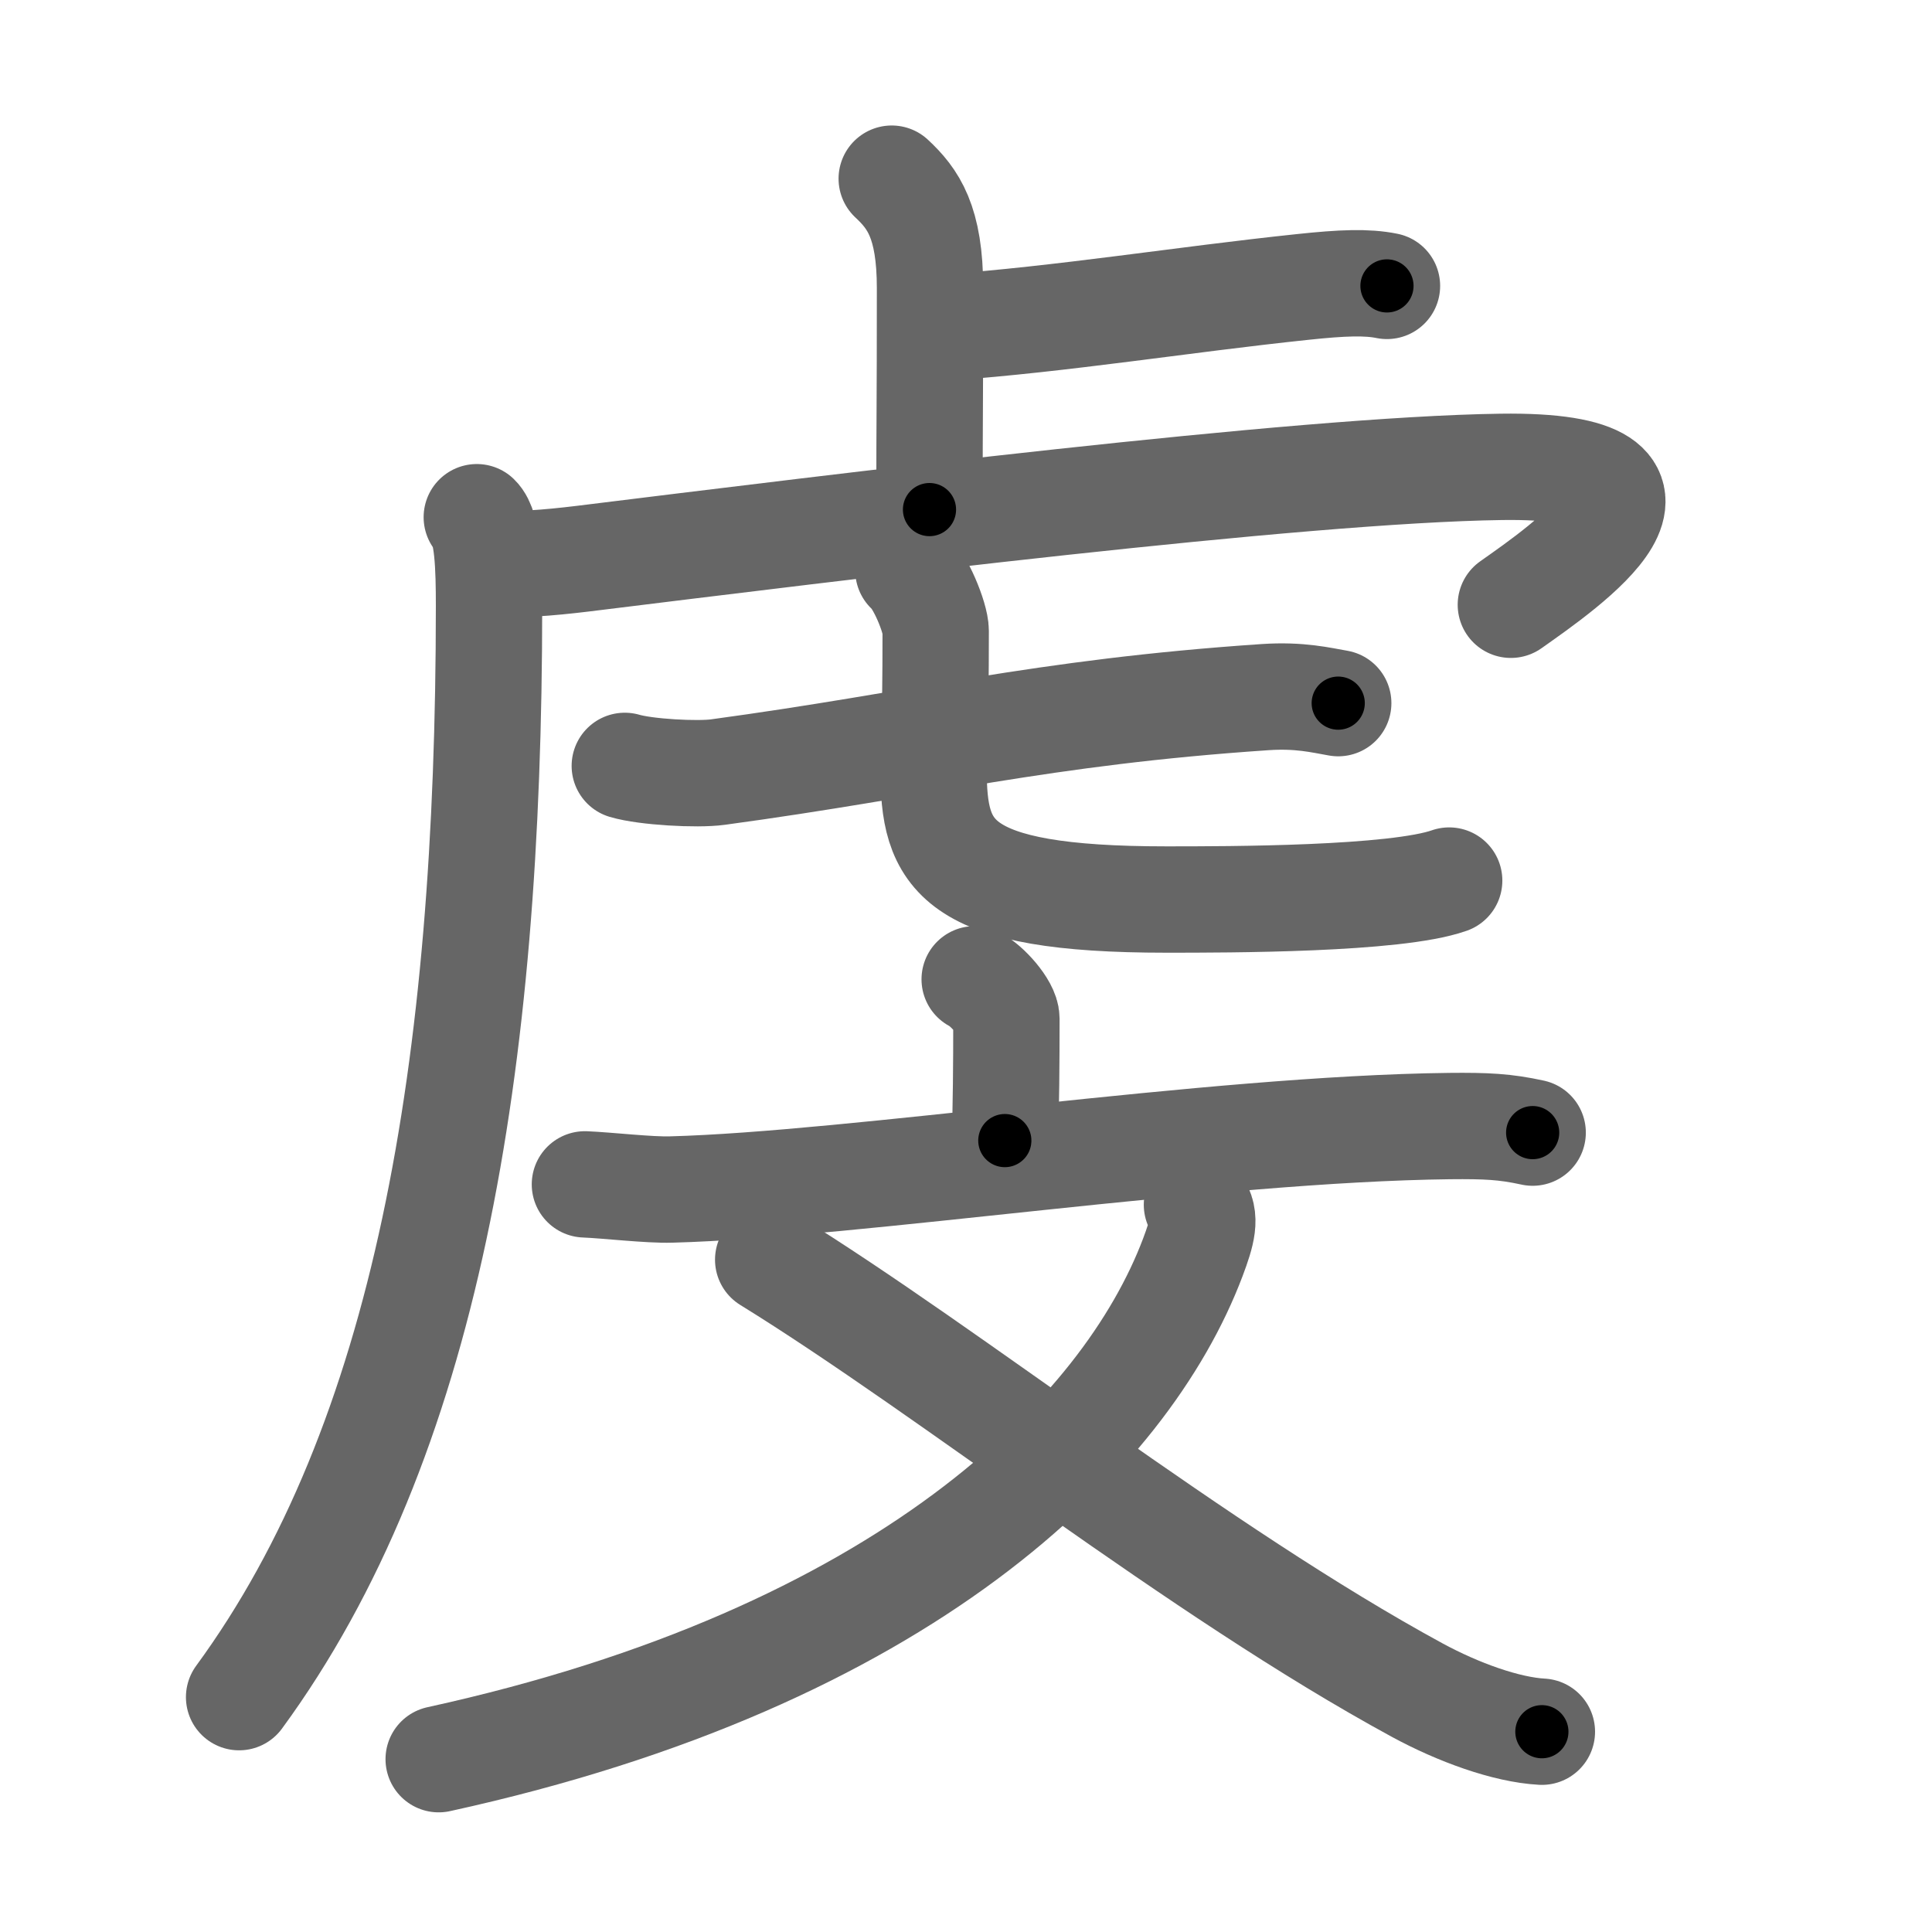 <svg xmlns="http://www.w3.org/2000/svg" viewBox="0 0 109 109" id="8654"><g fill="none" stroke="#666" stroke-width="6" stroke-linecap="round" stroke-linejoin="round"><g><g><path d="M50.31,10.08c1.21,1.13,2.16,2.44,2.16,6.18c0,7.26-0.03,6.39-0.03,12.49" /><path d="M53.35,18.48C60,18,66.65,16.91,73.49,16.19c2.25-0.24,3.63-0.29,4.76-0.06" /><path d="M26.9,29.18c0.63,0.6,0.69,2.85,0.69,5.02c0,26.05-3.53,47.12-14.1,61.55" /><path d="M27.74,31.74c1.16,0.19,3.25,0.01,5.14-0.22c14.37-1.77,40.37-5.02,51.81-5.18c12.07-0.17,3.55,5.66,0.55,7.78" /><g><g><path d="M35.25,43.21c1.18,0.35,4.09,0.51,5.25,0.35c11.58-1.57,18.14-3.37,30.88-4.23c1.95-0.13,3.14,0.17,4.12,0.34" /></g><path d="M51.25,32.18c0.66,0.54,1.54,2.67,1.54,3.42c0,6-0.12,5.1-0.12,7.78c0,4.87,1.08,7.37,13.14,7.37c3.52,0,12.92,0,15.95-1.07" /></g></g><g><g><path d="M54.99,55.25c0.68,0.33,1.79,1.58,1.79,2.22c0,2.55-0.02,5.05-0.09,6.88" /><path d="M33,66.82c1.26,0.05,3.64,0.33,4.87,0.29c10.28-0.27,30.45-3.42,43.91-3.58c2.08-0.02,3.14,0.03,4.69,0.37" /></g><g><path d="M67.53,67.97c0.54,0.7,0.29,1.57-0.23,2.96C63.5,81,51,93.5,24.75,99.25" /><path d="M43.34,71.07c10.41,6.43,24.27,17.57,36.61,24.28c2.32,1.26,5.03,2.24,7.04,2.35" /></g></g></g></g><g fill="none" stroke="#000" stroke-width="3" stroke-linecap="round" stroke-linejoin="round"><path d="M50.31,10.08c1.21,1.13,2.16,2.44,2.16,6.18c0,7.26-0.03,6.39-0.03,12.49" stroke-dasharray="19.265" stroke-dashoffset="19.265"><animate attributeName="stroke-dashoffset" values="19.265;19.265;0" dur="0.193s" fill="freeze" begin="0s;8654.click" /></path><path d="M53.35,18.48C60,18,66.65,16.91,73.49,16.19c2.25-0.24,3.63-0.29,4.76-0.06" stroke-dasharray="25.051" stroke-dashoffset="25.051"><animate attributeName="stroke-dashoffset" values="25.051" fill="freeze" begin="8654.click" /><animate attributeName="stroke-dashoffset" values="25.051;25.051;0" keyTimes="0;0.435;1" dur="0.444s" fill="freeze" begin="0s;8654.click" /></path><path d="M26.9,29.18c0.63,0.6,0.69,2.85,0.69,5.02c0,26.05-3.53,47.12-14.1,61.55" stroke-dasharray="69.31" stroke-dashoffset="69.31"><animate attributeName="stroke-dashoffset" values="69.31" fill="freeze" begin="8654.click" /><animate attributeName="stroke-dashoffset" values="69.31;69.31;0" keyTimes="0;0.46;1" dur="0.965s" fill="freeze" begin="0s;8654.click" /></path><path d="M27.74,31.74c1.16,0.19,3.25,0.01,5.14-0.22c14.37-1.77,40.37-5.02,51.81-5.18c12.07-0.17,3.55,5.66,0.55,7.78" stroke-dasharray="72.69" stroke-dashoffset="72.69"><animate attributeName="stroke-dashoffset" values="72.69" fill="freeze" begin="8654.click" /><animate attributeName="stroke-dashoffset" values="72.69;72.69;0" keyTimes="0;0.638;1" dur="1.512s" fill="freeze" begin="0s;8654.click" /></path><path d="M35.25,43.21c1.18,0.35,4.09,0.51,5.25,0.35c11.58-1.57,18.14-3.37,30.88-4.23c1.95-0.13,3.14,0.17,4.12,0.34" stroke-dasharray="40.614" stroke-dashoffset="40.614"><animate attributeName="stroke-dashoffset" values="40.614" fill="freeze" begin="8654.click" /><animate attributeName="stroke-dashoffset" values="40.614;40.614;0" keyTimes="0;0.788;1" dur="1.918s" fill="freeze" begin="0s;8654.click" /></path><path d="M51.25,32.18c0.66,0.54,1.54,2.67,1.54,3.42c0,6-0.12,5.1-0.12,7.78c0,4.87,1.08,7.37,13.14,7.37c3.52,0,12.92,0,15.95-1.07" stroke-dasharray="45.158" stroke-dashoffset="45.158"><animate attributeName="stroke-dashoffset" values="45.158" fill="freeze" begin="8654.click" /><animate attributeName="stroke-dashoffset" values="45.158;45.158;0" keyTimes="0;0.809;1" dur="2.37s" fill="freeze" begin="0s;8654.click" /></path><path d="M54.99,55.25c0.68,0.33,1.79,1.58,1.79,2.22c0,2.55-0.02,5.05-0.09,6.88" stroke-dasharray="9.816" stroke-dashoffset="9.816"><animate attributeName="stroke-dashoffset" values="9.816" fill="freeze" begin="8654.click" /><animate attributeName="stroke-dashoffset" values="9.816;9.816;0" keyTimes="0;0.96;1" dur="2.468s" fill="freeze" begin="0s;8654.click" /></path><path d="M33,66.82c1.26,0.05,3.64,0.33,4.87,0.29c10.28-0.27,30.45-3.42,43.91-3.58c2.08-0.02,3.14,0.03,4.69,0.37" stroke-dasharray="53.667" stroke-dashoffset="53.667"><animate attributeName="stroke-dashoffset" values="53.667" fill="freeze" begin="8654.click" /><animate attributeName="stroke-dashoffset" values="53.667;53.667;0" keyTimes="0;0.821;1" dur="3.005s" fill="freeze" begin="0s;8654.click" /></path><path d="M67.53,67.97c0.54,0.7,0.29,1.57-0.23,2.96C63.5,81,51,93.5,24.75,99.25" stroke-dasharray="56.202" stroke-dashoffset="56.202"><animate attributeName="stroke-dashoffset" values="56.202" fill="freeze" begin="8654.click" /><animate attributeName="stroke-dashoffset" values="56.202;56.202;0" keyTimes="0;0.842;1" dur="3.567s" fill="freeze" begin="0s;8654.click" /></path><path d="M43.34,71.07c10.41,6.43,24.27,17.57,36.61,24.28c2.32,1.26,5.03,2.24,7.04,2.35" stroke-dasharray="51.424" stroke-dashoffset="51.424"><animate attributeName="stroke-dashoffset" values="51.424" fill="freeze" begin="8654.click" /><animate attributeName="stroke-dashoffset" values="51.424;51.424;0" keyTimes="0;0.874;1" dur="4.081s" fill="freeze" begin="0s;8654.click" /></path></g></svg>